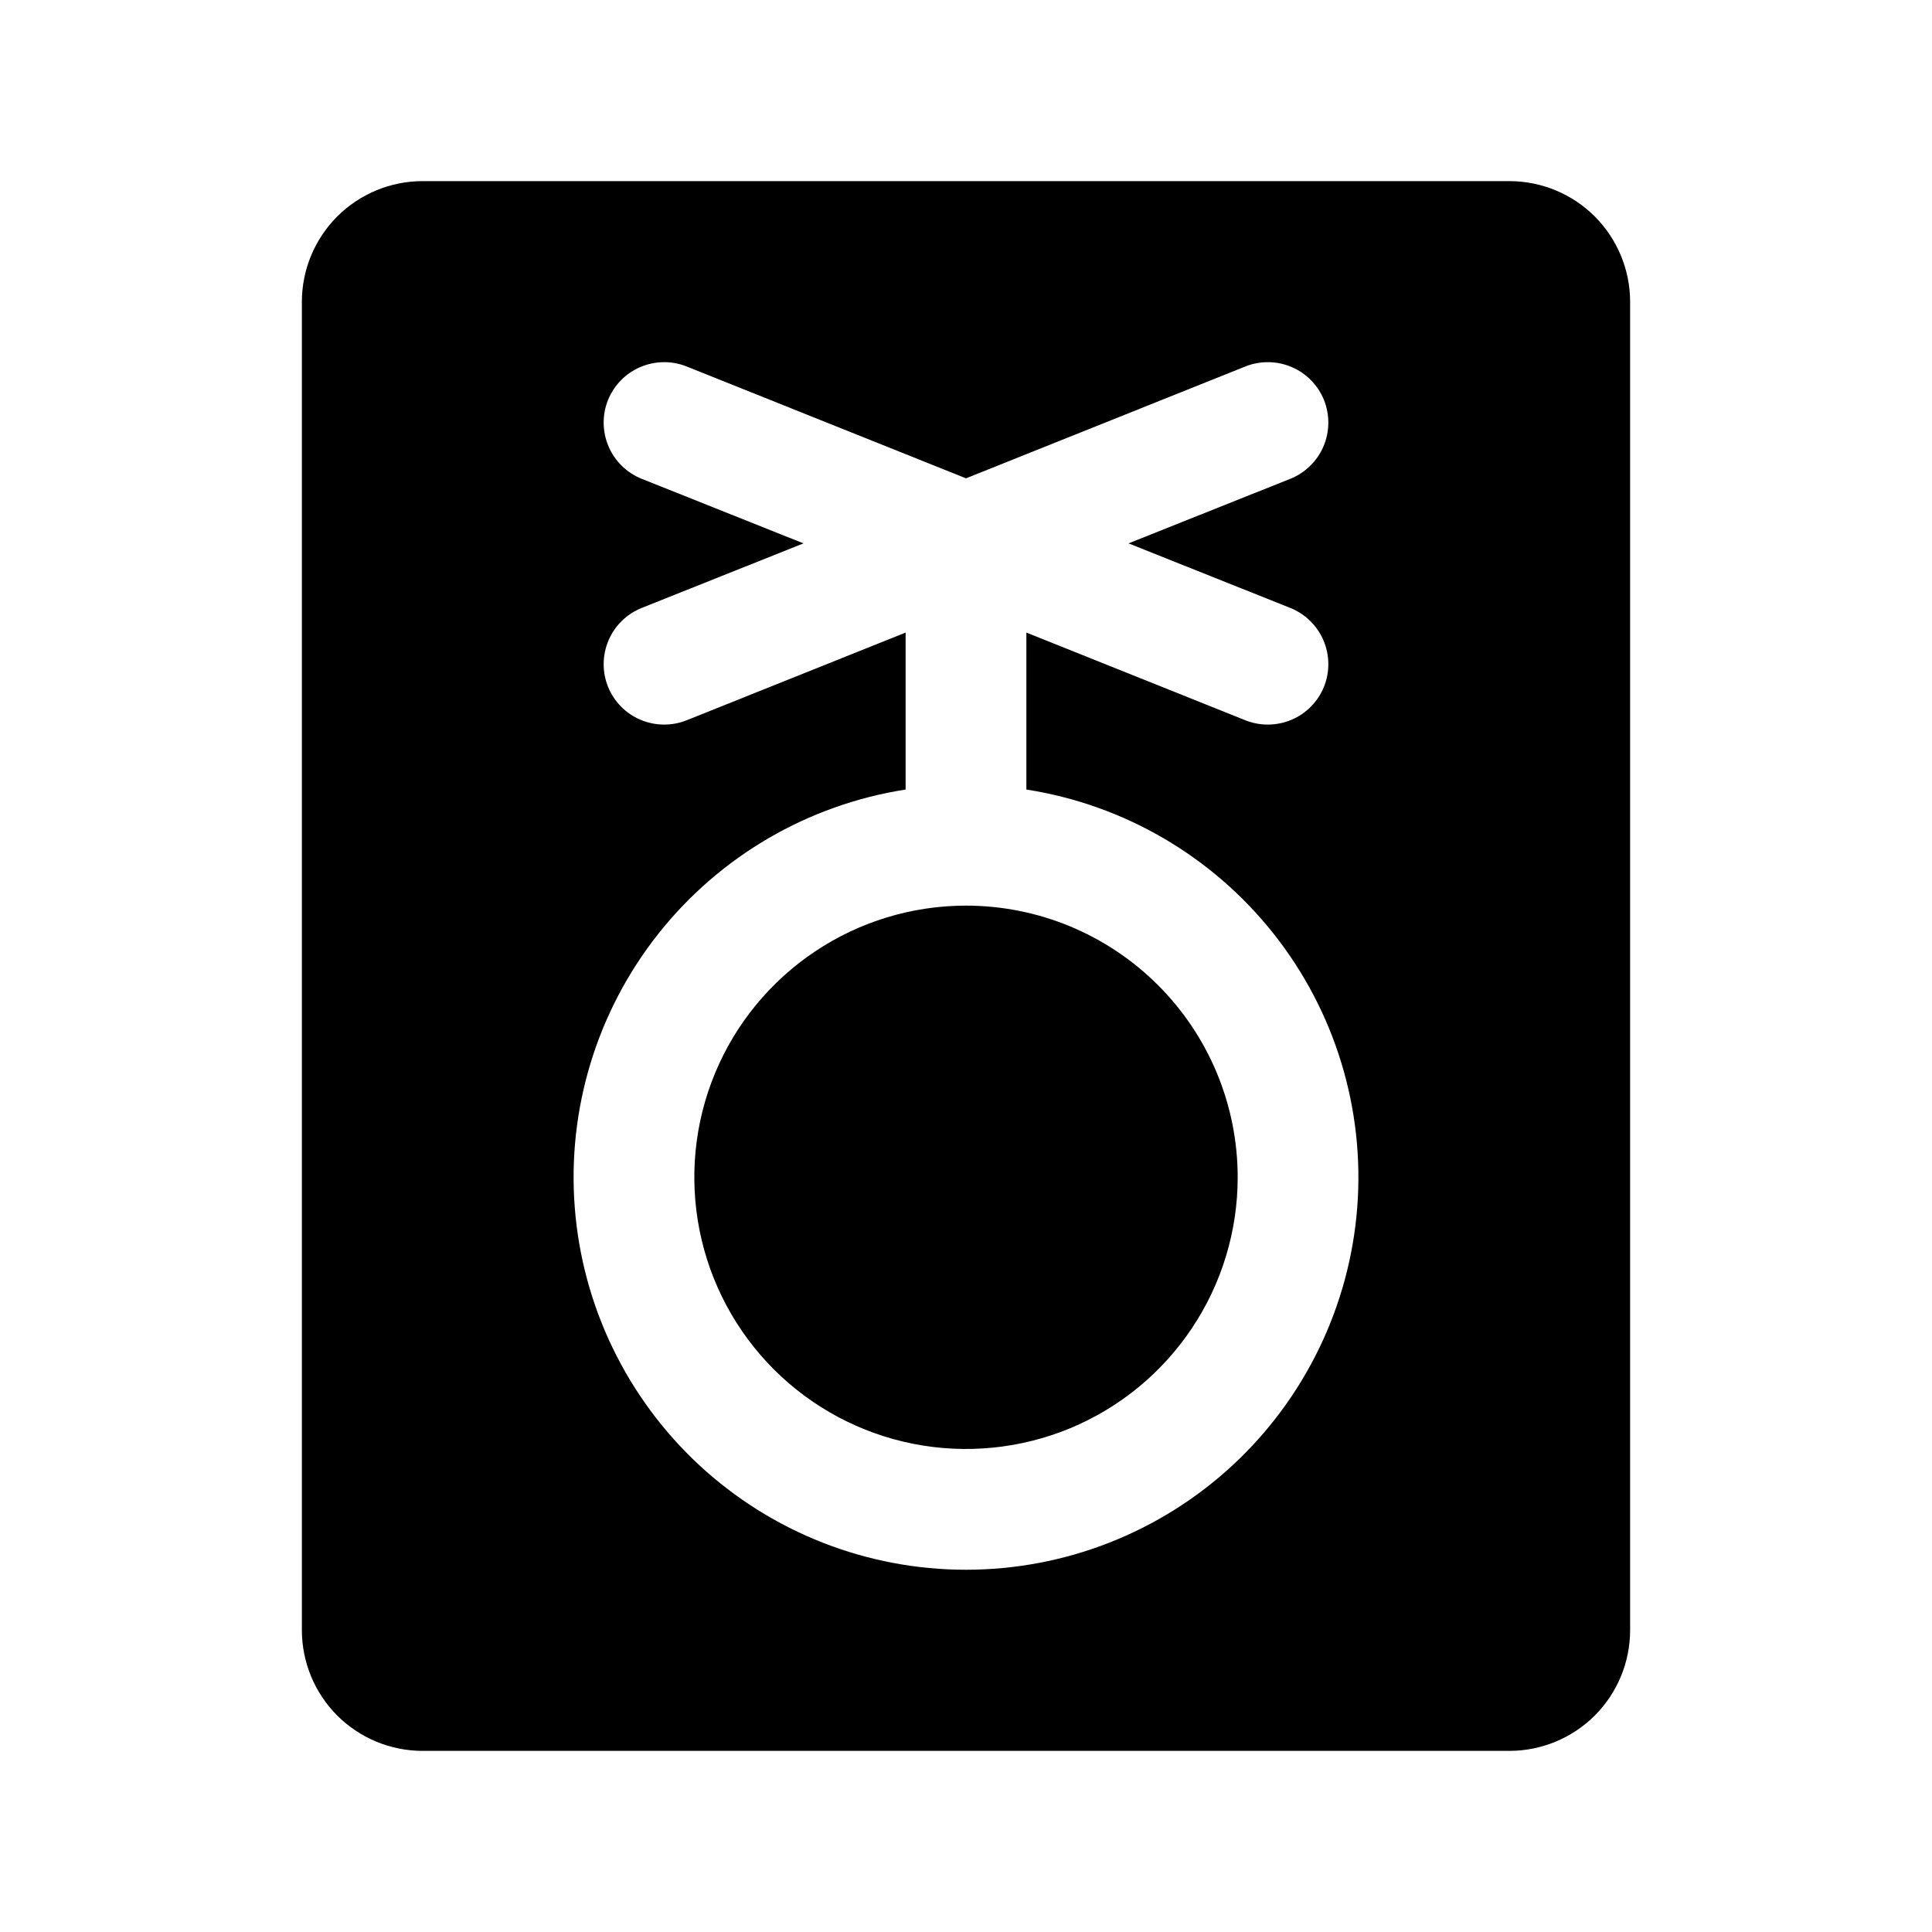 <svg width="24" height="24" viewBox="0 0 24 24" fill="none" xmlns="http://www.w3.org/2000/svg">
<path d="M18.75 2.25H5.25C4.852 2.25 4.471 2.408 4.189 2.689C3.908 2.971 3.75 3.352 3.75 3.75V20.25C3.75 20.648 3.908 21.029 4.189 21.311C4.471 21.592 4.852 21.75 5.25 21.75H18.75C19.148 21.75 19.529 21.592 19.811 21.311C20.092 21.029 20.25 20.648 20.25 20.25V3.75C20.25 3.352 20.092 2.971 19.811 2.689C19.529 2.408 19.148 2.25 18.75 2.25ZM12 19.5C10.772 19.5 9.59 19.037 8.689 18.203C7.788 17.368 7.235 16.225 7.14 15.001C7.045 13.777 7.416 12.562 8.178 11.6C8.94 10.637 10.037 9.997 11.25 9.808V7.858L8.531 8.947C8.347 9.021 8.14 9.019 7.956 8.941C7.773 8.864 7.628 8.716 7.553 8.531C7.479 8.347 7.481 8.14 7.559 7.956C7.636 7.773 7.784 7.628 7.969 7.553L9.981 6.75L7.969 5.947C7.784 5.872 7.636 5.727 7.559 5.544C7.481 5.36 7.479 5.153 7.553 4.969C7.628 4.784 7.773 4.636 7.956 4.559C8.14 4.481 8.347 4.479 8.531 4.553L12 5.942L15.469 4.553C15.56 4.516 15.658 4.498 15.757 4.499C15.855 4.5 15.953 4.52 16.044 4.559C16.134 4.597 16.217 4.653 16.286 4.724C16.355 4.794 16.41 4.877 16.447 4.969C16.483 5.06 16.502 5.158 16.501 5.257C16.5 5.355 16.48 5.453 16.441 5.544C16.403 5.634 16.347 5.717 16.276 5.786C16.206 5.855 16.123 5.91 16.031 5.947L14.019 6.75L16.031 7.553C16.216 7.628 16.363 7.773 16.441 7.956C16.519 8.14 16.521 8.347 16.447 8.531C16.372 8.716 16.227 8.864 16.044 8.941C15.86 9.019 15.653 9.021 15.469 8.947L12.75 7.858V9.808C13.963 9.997 15.06 10.637 15.822 11.6C16.584 12.562 16.955 13.777 16.86 15.001C16.765 16.225 16.212 17.368 15.311 18.203C14.41 19.037 13.228 19.5 12 19.5ZM15.375 14.625C15.375 15.293 15.177 15.945 14.806 16.5C14.435 17.055 13.908 17.488 13.292 17.743C12.675 17.998 11.996 18.065 11.342 17.935C10.687 17.805 10.085 17.483 9.614 17.012C9.142 16.54 8.82 15.938 8.69 15.283C8.56 14.629 8.626 13.95 8.882 13.333C9.137 12.717 9.57 12.19 10.125 11.819C10.68 11.448 11.332 11.25 12 11.25C12.895 11.25 13.754 11.606 14.386 12.239C15.019 12.871 15.375 13.73 15.375 14.625Z" fill="black"/>
</svg>
